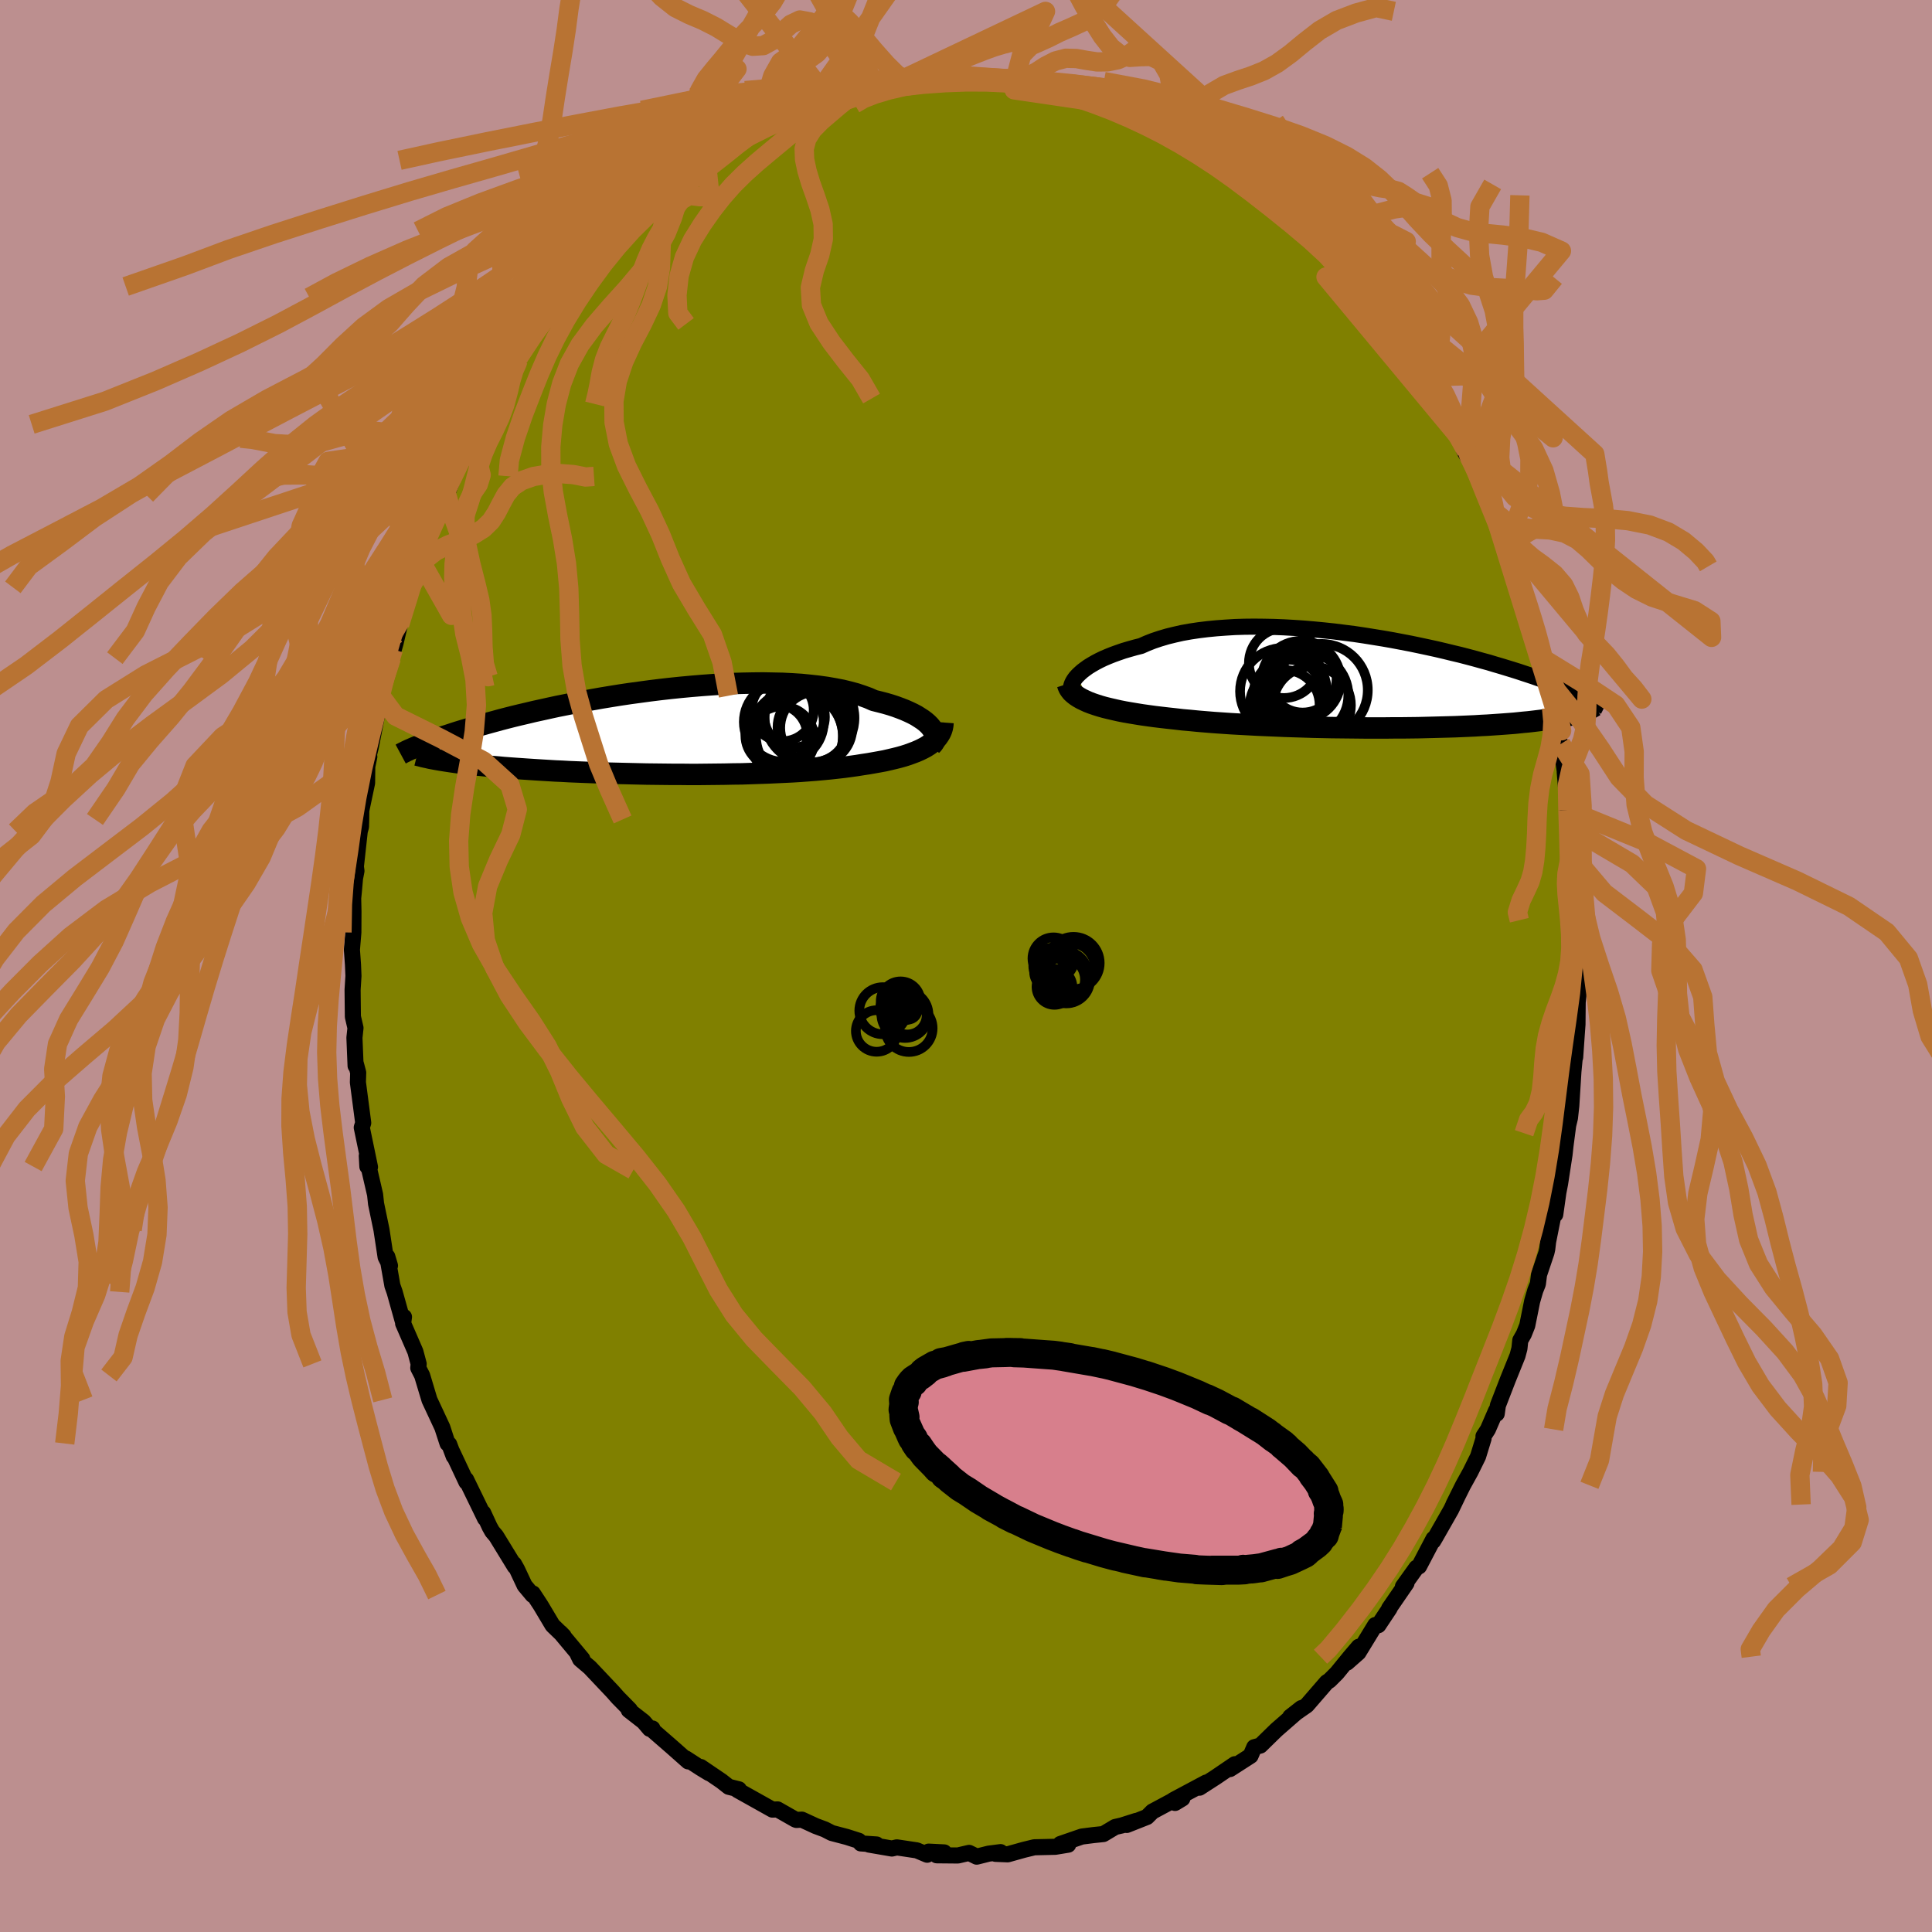 <svg xmlns="http://www.w3.org/2000/svg" width="500" height="500" viewBox="-100 -100 200 200"><defs><clipPath id="c"><path d="m28.41-.49-.18-.22-.21-.21-.24-.21-.28-.21-.31-.2-.33-.21-.38-.2-.4-.19-.43-.19-.46-.18-.49-.18-.52-.17-.55-.16-.58-.15-.6-.15-.56-.25-.61-.22-.66-.22-.7-.19-.74-.18-.78-.15-.81-.14-.86-.12-.89-.1-.91-.09-.95-.06-.97-.05-1-.02L11-5.13l-1.03.01-1.05.02-1.05.03-1.07.05-1.07.07-1.08.08-1.07.09-1.08.1-1.07.11-1.06.12-1.05.13-1.04.14-1.03.14-1.01.15-1 .16-.97.16-.96.17-.93.17-.91.17-.89.18-.86.17-.83.18-.81.18-.78.17-.75.18-.73.17-.7.17-.67.17-.65.17-.62.17-.59.16-.57.16-.54.15-.52.15-.5.15-.48.14-.46.14-.44.14-.42.14-.4.13-.38.12-.36.13-.35.12-.33.12-.31.11-.29.11-.28.11-.27.1-.25.1-.24.1 2.41 1.43.31.05.32.05.33.05.34.05.35.05.37.05.38.05.4.05.41.04.42.05.44.04.46.05.46.05.48.04.5.04.52.05.53.04.54.04.57.04.58.04.6.04.62.04.64.04.66.04.67.04.7.03.71.04.73.03.75.03.76.03.78.03.8.03.81.02.83.02.83.02.86.02.86.02.87.01.88.01.89.01h.89l.9.01h.91l.9-.01.91-.01.9-.01.91-.02.9-.01.89-.03.88-.03.88-.03.87-.04.85-.04.84-.04.82-.05.81-.06.79-.06.77-.07.74-.07.73-.08.7-.08.67-.09.65-.09.62-.1.6-.09.57-.1.56-.1.54-.1.52-.12.51-.12.48-.12.46-.13.44-.14.41-.15.4-.15.37-.16.35-.17.32-.17.3-.19"/></clipPath><clipPath id="b"><path d="m-30.71-.65.23-.22.26-.23.29-.22.32-.23.36-.22.38-.22.42-.22.44-.21.47-.2.5-.2.53-.19.55-.19.58-.17.6-.17.63-.16.61-.27.66-.26.69-.23.74-.22.77-.19.8-.18.84-.15.87-.13.9-.11.92-.09.95-.07.97-.06.98-.03 1-.01 1.02.01 1.03.02 1.03.04 1.04.06 1.04.07 1.05.09 1.04.1 1.04.11 1.03.13 1.03.13 1.01.15 1 .16.99.16.97.17.95.18.94.18.91.19.89.19.87.19.85.2.82.2.8.19.77.2.75.2.72.2.7.19.66.2.65.19.62.19.59.18.57.18.54.18.52.17.51.17.48.17.46.16.44.16.43.15.4.16.39.14.37.15.35.14.34.13.32.13.31.13.29.13.27.12.26.11.25.11.24.11-.82 1.52-.21.07-.22.06-.24.06-.24.06-.26.06-.27.06-.28.06-.3.06-.31.06-.33.05-.34.06-.36.05-.37.06-.39.05-.4.05-.42.05-.44.05-.45.04-.48.05-.49.05-.52.04-.53.04-.56.04-.58.04-.6.04-.62.03-.64.04-.67.03-.69.03-.71.03-.73.02-.75.02-.77.02-.79.02-.81.02-.83.01-.85.01h-.86l-.88.01h-1.8l-.91-.01-.93-.01-.93-.01-.95-.01-.95-.02-.95-.02-.95-.03-.96-.03-.95-.03-.95-.04-.95-.04-.93-.04-.93-.05-.92-.05-.91-.05-.89-.06-.88-.06-.86-.07-.84-.07-.81-.08-.8-.07-.77-.09-.74-.08-.69-.08-.67-.08-.66-.09-.64-.09-.62-.1-.6-.1-.58-.1-.56-.11-.53-.12-.52-.12-.49-.12-.46-.13-.44-.14-.41-.14-.39-.15"/></clipPath><filter id="a"><feTurbulence baseFrequency=".05" numOctaves="3" result="noise" type="noise"/><feDisplacementMap in="SourceGraphic" in2="noise" scale="2"/></filter></defs><rect width="100%" height="100%" x="-100" y="-100" fill="#BC8F8F"/><path fill="olive" stroke="#000" stroke-linejoin="round" stroke-width="1.667" d="M63.57 1.28 63.5.62l-.09 2.26-.09.88-.02 2.28-.07.96-.17 2.46.05-.93-.23 2.38-.22 3.56-.14 1.26-.17.71.05-.43-.34 2.59-.1.92-.46 3-.18.93-.32 2.27-.07-.54-.67 3.36-.09.76-.08.36-.77 2.29-.12.96-.27.68-.32 1.1-.51 2.53-.35.88-.37.65-.09.85-.2.75-.99 2.45-1.04 2.69-.12.86-.07-.32-.84 1.94-.46.71.01.23-.57 1.86-.79 1.6-.77 1.39-.99 1.99.4-.8-.64 1.33-1.64 2.88-.22.37.04-.24-1.5 2.86-.27.14-1.4 1.95.37-.35-1.8 2.62.05-.01-1.16 1.74-.32-.02-1.75 2.86-1.17 1.03 1.21-1.64-.88 1.03-1.38 1.69-.77.77-.29.19-2.06 2.38-.58.4-1.14.8 1.16-.91-2.58 2.25-.33.32-1.34 1.31-.63.17-.38.89-2.13 1.37.5-.5-2 1.36-1.66 1.07.69-.53-3.39 1.81.93-.16-.76.46.03-.38-2.37 1.27-.56.56-2.1.83.97-.42-1.48.47-.69.16-1.22.73-1.05.11-1.18.15-2.23.77.07.02.75.05-1.34.22-2.17.05-1.07.26-1.68.47-1.26-.05.52-.18-1.23.16-1.24.31-.79-.39-1.16.27-2.19-.02.77-.3-1.61-.08-.15.32-1.07-.45-2.07-.31-.51.12-2.38-.41.79-.01-1.63-.11-.2-.27-1.25-.4-1.56-.41-.72-.37-.94-.35-1.43-.66-.57.03-.14-.06-1.81-1.03-.53.02-2.09-1.17-1.52-.85.14-.08-1.05-.26-.75-.59-2.15-1.46.87.64-.84-.51-1.57-1.02.24.31-1.67-1.48-2.23-1.94.2.01-.28.04-.63-.74-1.54-1.2.11-.04-1.23-1.25-.53-.6-2.38-2.52-1-.85-.27-.55.49.51-2.27-2.72.34.35-1.15-1.11-1.24-2.08-.8-1.22-.02.17-.83-.99-.79-1.68-.31-.55.08.26-1.93-3.15-.4-.47-.27-.48-.67-1.45.19.58-1.96-4.03.03.26-1.47-3.13.16.47-.47-1.25-.17-.08-.54-1.66-.68-1.46-.65-1.39-.76-2.53-.4-.78.04-.42-.34-1.27-1.27-2.92.09-.67-.15.34-.82-2.93-.23-.65-.53-3.01.28.94-.45-.89-.43-2.83-.56-2.69-.1-.94-.59-2.55-.27-1.47.06 1.11.27.05-.85-4.09.15-.48-.55-4.2.03-1-.24-.91-.03.2-.12-2.93.01-.06.1-.93-.27-1.16-.03-2.78.09-1.44-.05-1.19-.11-1.52.15-1.8.01-2.14-.03-1.4.07-.69.12-1.36.15-.77-.06-.46.4-3.64.13-.48.02-.75.01-.93.6-2.85.02-1.7.21-1.01-.07-.09.22-.89.97-4.97-.14 1.36.66-4.07-.48 2.34 1.32-4.79-.2.9.44-1.57.56-2.38-.35 1.39.21-.9 1.12-3.87.94-1.97-.13-.47.48-1.11-.06.07 1.1-2.77 1.29-3.01-.4.62.53-.93.77-1.93.95-2.01-.43.91.8-1.98.42-.61.89-1.68 1.38-2.56.24-.11.84-1.56.41-.69.52-.83.72-1.02-.13.16.47-1.28 1.99-2.51.87-1.23-.44.77 1.53-2.29.48-.26.75-.86 1.34-1.81.98-1.05.42-.7.15-.03 1.89-2 .29-.15 1.73-1.49.02-.32 2.48-1.93-1.63 1.53.78-1.11 2.99-2.31-.19.17.64-.27 1.52-1.38.43-.21.58-.26.3-.4 1.67-.8.81-.69 1.52-.65.68-.45v-.09l1.32-.64.86-.55 1.48-.62 1.24-.23-.19.2 1.92-.66.37-.66.71.02 2.62-.75-1.49.36 1.58-.35 1.52-.22 2.67-.53-1.22.23 1.81-.42 1.01.02 1.09-.29.85-.03.2-.15 2.79-.04-.59-.17 2.19.26 1.22.06 1.7.07-.08.01.79.24-.11.05 2.55.31-.42-.36.57.02 1.73.65 1.4.25 1.17.26.41.3 1.16.14 1.69.72 1.19.25-.59-.12 1.37.43 2.09.97.91.26.57.67.34-.16 1.49 1.06-.24-.12 1.77.9.46.14 2.62 1.84-.36-.53.59.65 2.08 1.64.83.32-1.44-1.08 1.98 1.83 1.61 1.4.7.56 1.37 1.27.37.3 1.1 1.23.29-.02 2.13 2.42-.05-.3 1.72 1.92-.09.11-.49-.87 1.6 2.07.85 1.13.84 1.45-.18-.47 1.67 2.36-.45-1.13 1.72 2.89.28.18 1.39 2.02.47 1.29 1.22 1.73.52 1.19.03.05-.18-.14 1.6 2.71.9 1.62-.21.01.67 1.12 1.24 2.32.49 1.31.75 1.84-.39-.57 1.03 2.21.56 1.48.65 1.73-.29-.84.09.34 1.07 3.49.18 1.12.94 2.21-.15-.15.83 2.19.29 1.57-.19-.02.73 2.72.24 1.36.3 1.16.48 1.34-.03 1.26.74 2.73-.23-1.6.51 3.55-.11-.63.33 3.91.13.06.29 4.19.02-.81.34 2.44.23 1.9-.28-1.22.26 1.09.05 3.09-.14.19.25 3.24.11.88v2.39L63.5.62" filter="url(#a)"/><path fill="#fff" d="m-30.71-.65.23-.22.26-.23.29-.22.32-.23.36-.22.38-.22.42-.22.44-.21.47-.2.5-.2.53-.19.55-.19.58-.17.6-.17.63-.16.61-.27.66-.26.69-.23.74-.22.77-.19.8-.18.84-.15.87-.13.9-.11.92-.09.95-.07.97-.06.98-.03 1-.01 1.02.01 1.03.02 1.03.04 1.04.06 1.04.07 1.05.09 1.04.1 1.04.11 1.03.13 1.03.13 1.01.15 1 .16.99.16.97.17.95.18.94.18.91.19.89.19.87.19.85.2.82.2.8.19.77.2.75.2.72.2.7.19.66.2.65.19.62.19.59.18.57.18.54.18.52.17.51.17.48.17.46.16.44.16.43.15.4.16.39.14.37.15.35.14.34.13.32.13.31.13.29.13.27.12.26.11.25.11.24.11-.82 1.52-.21.07-.22.06-.24.06-.24.06-.26.06-.27.06-.28.06-.3.06-.31.06-.33.05-.34.06-.36.05-.37.06-.39.05-.4.05-.42.05-.44.05-.45.04-.48.05-.49.05-.52.04-.53.04-.56.04-.58.04-.6.04-.62.03-.64.04-.67.03-.69.03-.71.03-.73.02-.75.02-.77.02-.79.02-.81.02-.83.01-.85.01h-.86l-.88.01h-1.8l-.91-.01-.93-.01-.93-.01-.95-.01-.95-.02-.95-.02-.95-.03-.96-.03-.95-.03-.95-.04-.95-.04-.93-.04-.93-.05-.92-.05-.91-.05-.89-.06-.88-.06-.86-.07-.84-.07-.81-.08-.8-.07-.77-.09-.74-.08-.69-.08-.67-.08-.66-.09-.64-.09-.62-.1-.6-.1-.58-.1-.56-.11-.53-.12-.52-.12-.49-.12-.46-.13-.44-.14-.41-.14-.39-.15" filter="url(#a)" transform="translate(42.27 -29.43)"/><path fill="#fff" d="m28.41-.49-.18-.22-.21-.21-.24-.21-.28-.21-.31-.2-.33-.21-.38-.2-.4-.19-.43-.19-.46-.18-.49-.18-.52-.17-.55-.16-.58-.15-.6-.15-.56-.25-.61-.22-.66-.22-.7-.19-.74-.18-.78-.15-.81-.14-.86-.12-.89-.1-.91-.09-.95-.06-.97-.05-1-.02L11-5.13l-1.03.01-1.05.02-1.05.03-1.07.05-1.07.07-1.08.08-1.07.09-1.08.1-1.07.11-1.06.12-1.05.13-1.04.14-1.03.14-1.01.15-1 .16-.97.16-.96.17-.93.17-.91.17-.89.18-.86.17-.83.18-.81.18-.78.17-.75.18-.73.17-.7.17-.67.17-.65.17-.62.17-.59.16-.57.16-.54.15-.52.15-.5.15-.48.14-.46.14-.44.14-.42.14-.4.13-.38.12-.36.13-.35.12-.33.12-.31.11-.29.11-.28.11-.27.1-.25.1-.24.1 2.41 1.43.31.05.32.05.33.05.34.05.35.05.37.05.38.05.4.05.41.04.42.05.44.04.46.05.46.05.48.04.5.04.52.05.53.04.54.04.57.04.58.04.6.04.62.04.64.04.66.04.67.04.7.03.71.04.73.03.75.03.76.03.78.03.8.03.81.02.83.02.83.02.86.02.86.02.87.01.88.01.89.01h.89l.9.01h.91l.9-.01.91-.01.9-.01.91-.02.9-.01.89-.03.88-.03.88-.03.87-.04.85-.04.84-.04.82-.05.81-.06.79-.06.77-.07.74-.07.73-.08.7-.08.67-.09.65-.09.62-.1.6-.09.57-.1.56-.1.54-.1.52-.12.51-.12.48-.12.46-.13.44-.14.41-.15.4-.15.37-.16.35-.17.32-.17.3-.19" filter="url(#a)" transform="translate(-32 -24.17)"/><g fill="none" stroke="#000" transform="translate(42.27 -29.43)"><path stroke-linejoin="round" stroke-width="1.667" d="m-31.2 1.21-.1-.13-.06-.15-.04-.16V.59l.03-.18.07-.2.1-.21.13-.21.16-.22.2-.22.23-.22.26-.23.29-.22.32-.23.36-.22.38-.22.42-.22.44-.21.47-.2.5-.2.53-.19.55-.19.58-.17.6-.17.63-.16.61-.27.66-.26.69-.23.74-.22.77-.19.8-.18.84-.15.87-.13.9-.11.92-.09.95-.07.97-.06.98-.03 1-.01 1.02.01 1.03.02 1.03.04 1.04.06 1.04.07 1.05.09 1.04.1 1.04.11 1.03.13 1.03.13 1.01.15 1 .16.99.16.97.17.95.18.94.18.91.19.89.19.87.19.85.2.82.2.8.19.77.2.75.2.72.2.7.19.66.2.65.19.62.19.59.18.57.18.54.18.52.17.51.17.48.17.46.16.44.16.43.15.4.16.39.14.37.15.35.14.34.13.32.13.31.13.29.13.27.12.26.11.25.11.24.11.22.11.21.1.2.1.19.1.17.09.17.09.16.08.15.09.13.08.14.07" filter="url(#a)"/><path stroke-linejoin="round" stroke-width="2.222" d="m-31.77.23.07.22.09.21.14.21.16.2.21.19.23.18.26.17.3.17.33.16.35.16.39.15.41.14.44.14.46.13.49.12.52.12.53.12.56.11.58.1.6.1.62.1.64.09.66.09.67.08.69.08.74.08.77.09.8.07.81.08.84.07.86.07.88.06.89.06.91.05.92.05.93.05.93.04.95.04.95.04.95.03.96.03.95.03.95.02.95.02.95.01.93.01.93.01.91.01h1.8l.88-.01h.86l.85-.01.83-.01.81-.02.79-.02.77-.02.75-.02.73-.02.71-.03.69-.03.67-.03.64-.04.62-.03.6-.04.58-.04.56-.04.53-.04.52-.04.49-.05.48-.05.45-.04.44-.05.42-.05.4-.05.39-.05.37-.06.36-.05.34-.06.33-.05.31-.06.3-.06.28-.06.27-.06.26-.06.24-.06.24-.06.22-.06.21-.07.2-.06.18-.07.18-.07.17-.06.15-.07.15-.07.14-.07.13-.07.12-.07.11-.07" filter="url(#a)"/><circle cx="-9.27" cy="2.396" r="3.604" clip-path="url(#b)" filter="url(#a)"/><circle cx="-9.365" cy="-1.929" r="3.618" clip-path="url(#b)" filter="url(#a)"/><circle cx="-7.04" cy="1.401" r="4.35" clip-path="url(#b)" filter="url(#a)"/><circle cx="-5.46" cy=".871" r="4.782" clip-path="url(#b)" filter="url(#a)"/><circle cx="-7.575" cy="-.144" r="4.082" clip-path="url(#b)" filter="url(#a)"/><circle cx="-8.93" cy="1.281" r="3.568" clip-path="url(#b)" filter="url(#a)"/><circle cx="-9.41" cy=".996" r="4.49" clip-path="url(#b)" filter="url(#a)"/><circle cx="-6.455" cy="2.441" r="4.03" clip-path="url(#b)" filter="url(#a)"/><circle cx="-8.525" cy="1.141" r="3.596" clip-path="url(#b)" filter="url(#a)"/><circle cx="-7.42" cy="-.319" r="3.512" clip-path="url(#b)" filter="url(#a)"/></g><g fill="none" stroke="#000" transform="translate(-32 -24.17)"><path stroke-linejoin="round" stroke-width="2.222" d="m28.42 1.33.14-.14.11-.15.08-.16.04-.18.02-.18-.02-.2-.04-.19-.08-.21-.11-.2-.15-.21-.18-.22-.21-.21-.24-.21-.28-.21-.31-.2-.33-.21-.38-.2-.4-.19-.43-.19-.46-.18-.49-.18-.52-.17-.55-.16-.58-.15-.6-.15-.56-.25-.61-.22-.66-.22-.7-.19-.74-.18-.78-.15-.81-.14-.86-.12-.89-.1-.91-.09-.95-.06-.97-.05-1-.02L11-5.13l-1.03.01-1.05.02-1.05.03-1.07.05-1.07.07-1.08.08-1.07.09-1.08.1-1.07.11-1.06.12-1.05.13-1.04.14-1.03.14-1.01.15-1 .16-.97.16-.96.17-.93.17-.91.17-.89.18-.86.17-.83.18-.81.18-.78.17-.75.18-.73.17-.7.17-.67.17-.65.17-.62.17-.59.16-.57.16-.54.15-.52.15-.5.15-.48.14-.46.14-.44.14-.42.14-.4.13-.38.12-.36.13-.35.12-.33.12-.31.11-.29.11-.28.11-.27.1-.25.1-.24.1-.22.09-.21.09-.2.09-.19.08-.17.08-.17.08-.15.08-.15.07-.13.07-.13.07" filter="url(#a)"/><path stroke-linejoin="round" stroke-width="2.222" d="m29.62-1.04-.02.28-.05.27-.08.26-.11.25-.14.24-.16.23-.19.22-.22.21-.25.2-.27.19-.3.19-.32.17-.35.17-.37.16-.4.15-.41.15-.44.14-.46.13-.48.12-.51.12-.52.12-.54.1-.56.1-.57.1-.6.09-.62.1-.65.09-.67.09-.7.08-.73.08-.74.07-.77.07-.79.06-.81.06-.82.05-.84.04-.85.04-.87.04-.88.03-.88.03-.89.03-.9.01-.91.02-.9.01-.91.01-.9.01h-.91l-.9-.01h-.89l-.89-.01-.88-.01-.87-.01-.86-.02-.86-.02-.83-.02-.83-.02-.81-.02-.8-.03-.78-.03-.76-.03-.75-.03-.73-.03-.71-.04-.7-.03-.67-.04-.66-.04-.64-.04-.62-.04-.6-.04-.58-.04-.57-.04-.54-.04-.53-.04-.52-.05-.5-.04-.48-.04-.46-.05-.46-.05-.44-.04-.42-.05-.41-.04-.4-.05-.38-.05-.37-.05-.35-.05-.34-.05-.33-.05-.32-.05-.31-.05-.29-.05-.28-.05-.27-.05-.26-.05-.25-.06-.24-.05-.22-.05-.22-.06-.21-.05-.2-.05" filter="url(#a)"/><circle cx="15.801" cy="-1.51" r="4.654" clip-path="url(#c)" filter="url(#a)"/><circle cx="13.136" cy="-1.095" r="4.136" clip-path="url(#c)" filter="url(#a)"/><circle cx="13.016" cy="-2.32" r="3.22" clip-path="url(#c)" filter="url(#a)"/><circle cx="16.501" cy="-.485" r="3.732" clip-path="url(#c)" filter="url(#a)"/><circle cx="14.761" cy=".37" r="4.508" clip-path="url(#c)" filter="url(#a)"/><circle cx="12.926" cy=".685" r="3.394" clip-path="url(#c)" filter="url(#a)"/><circle cx="14.446" cy=".385" r="4.808" clip-path="url(#c)" filter="url(#a)"/><circle cx="12.366" cy=".305" r="3.204" clip-path="url(#c)" filter="url(#a)"/><circle cx="14.261" cy="-1.61" r="3.136" clip-path="url(#c)" filter="url(#a)"/><circle cx="16.121" cy="-.545" r="3.63" clip-path="url(#c)" filter="url(#a)"/></g><g fill="none" stroke="#B87333" stroke-linejoin="round" stroke-width="2"><path d="m62.73-11.91-.07.25-.25 1.05-.2 1.05-.05 1.01.06 1.12.13 1.29.14 1.4.1 1.46.02 1.43-.1 1.38-.24 1.3-.35 1.27-.44 1.26L61 4.62l-.44 1.29-.36 1.3-.24 1.35-.14 1.41-.1 1.48-.16 1.47-.3 1.28-.46.95-.56.76-.47 1.4M-5.12-91.54l-1.05-.14-.99-.6-1.08-1.07-1.26-1.42-1.3-1.55-1.24-1.39-1.18-1.11-1.15-.99-1.2-1.1-1.29-1.37-1.36-1.59-1.39-1.54-1.36-1.17-1.29-.57-1.23-.06-1.22-.01-1.33-.52-1.51-1.35-1.69-1.83-1.74-1.33-1.74-.19-2.38-.98" filter="url(#a)"/><path d="m-7.94-91.14 1.44-.34 1.14-.29.97-.39.94-.45.96-.43 1.03-.4 1.09-.42 1.12-.46 1.12-.44 1.05-.38.94-.28.82-.21.76-.2.78-.32.8-.58.68-.94.53-1.15-16.17 7.68-.07-.57-1.09.23-1.22-.01-1.17-.67-1.17-1.38-1.2-1.72-1.19-1.54-1.13-.94-1.02-.19-.94.45-.91.82-.93.83-1 .55-1.09.07-1.19-.42-1.27-.74-1.34-.82-1.38-.7-1.42-.6-1.43-.72-1.4-1.11-1.25-1.34-.97-1.03" filter="url(#a)"/><path d="m-9.39-90.84-1.84-4.54-.92-.2-.98-1.06-1.26-2.35-1.36-2.41-1.24-1.42-1.08-.3-1.01.32-1.05.38-1.13.15-1.23-.15-1.31-.62-1.42-1.42-1.59-2.46-1.81-2.92-1.75-.61 16.04 20.55.86-1.21.82-1.22.75-1.13.82-1.65.89-2.23.93-2.32.93-1.89.94-1.33.98-.99 1-.92 1.01-1 1.06-1.12 1.11-1.25 1.19-1.54 1.29-2.02 1.46-2.54 1.64-2.62-19.97 28.3-.52-1.21-.8.45-.93.68-.96.48-.94.24-.92.11-.96.06-1 .06-1.04.08-1.04.09-.99.11-.92.17-.86.26-.85.33-.91.31-1.05.23-1.29.24-1.65.38-1.74.28" filter="url(#a)"/><path d="m62.31-16.16-.05-2.57.38-1.7.62-1.53.57-1.47.33-1.45.09-1.46.04-1.54.11-1.63.22-1.72.29-1.77.28-1.77.25-1.76.23-1.79.22-1.86.2-1.93.11-1.97-.03-1.89-.18-1.65-.24-1.31-.2-1.07-.17-1.24-.29-1.76-68.84-62.66-.43 2.56-.84 1.68-1.03 1-1.07.78-1.05.99-1.03 1.43-.99 1.91-.95 2.22-.89 2.26-.83 2.05-.82 1.68-.84 1.23-.88.78-.94.42-.97.2-.97.23-.92.67-.81 1.44-.64 2.15-.48 2.16-.2 1.17-.68.45.41-.81.55-.65.67-1.07.74-1.42.78-1.39.81-1.08.86-.71.89-.53.88-.63.84-.98.77-1.44.73-1.8.78-1.91.94-1.76 1.09-1.53 1.07-1.47.85-1.38 1.13-.97-18.79 23.67-.45.13-.68.01-.84.06-.92.2-.97.29-1.02.3-1.03.29-.98.29-.93.33-.91.4-.95.44-1.02.48-1.1.42-1.18.32-1.21.22-1.2.21-1.16.35-1.13.59-1.1.79-.99.77-.88.19 19.77-6.42.39 3.77-1.06-.01-1.09-.14-.88.52-.71.96-.62 1.03-.6.97-.58.99-.57 1.11-.54 1.26-.52 1.37-.51 1.4-.5 1.34-.52 1.27-.56 1.19-.58 1.15-.58 1.17-.49 1.26-.35 1.34-.23 1.28-.2.98-.25 1.01" filter="url(#a)"/><path d="m-29.29-81.71-2.53.25-.99.57-.76.15-.87.1-.92.4-.9.74-.87.93-.84.93-.87.8-.95.6-1.08.42-1.23.31-1.31.29-1.24.43-1.11.82-1.43 1.33 14.13-5.65 1.21-1.27 1.25-1.14.92-1.06.62-1.35.38-1.83.26-2.09.32-1.97.51-1.59.69-1.22.83-1.03.85-1.01.83-1.02.81-.96.83-.9.88-.91.93-.99.92-1.16.83-1.42.7-1.89 1.07-2.63-15.64 27.44.38-.5-.62.5-.87.76-.93.81-.92.81-.88.78-.83.75-.8.77-.8.82-.82.91-.84.96-.83.94-.79.88-.67.72-.16.07 7.49-7.62-1.27 1.3-.81.75-.79.7-.89.75-.94.78-.95.76-.91.76-.88.78-.84.83-.81.9-.77.95-.72.98-.65.95-.6.9-.59.85-.63.81-.71.82-.83.87-.94.96-1.01 1.08-1.03 1.17-.99 1.15-1 1.32 17.52-19.09-.63.8-.92.94-1 .89-1.02.73-1.08.52-1.19.3-1.31.16-1.36.14-1.28.27-1.08.49-.83.73-.63.93-.54 1.01-.61.99-.78.91-1 .8-1.18.75-1.25.77-1.21.8-1.11.78-1.02.66-1.02.58-1.15.8-1.21 1.54 23.99-16.59.39-.66.58-.91.73-1.11.76-1.19.73-1.18.72-1.03.72-.84.73-.72.76-.73.76-.86.74-1.02.69-1.16.63-1.23.57-1.24.56-1.18.6-1.05.72-.94.91-.86 1.1-.85 1.3-.9-19.78 25.93-.42-.52-1.14.28-1.47.28-1.68-.2-1.59-.37-1.26-.09-.95.35-.87.6-1.02.63-1.28.55-1.51.49-1.66.44-1.73.35-1.67.24-1.43.27-1.12.54-1.11.97-1.85 1.12 13.99 24.7.24-1.55.04-1.14-.05-1.24.04-1.4.18-1.48.3-1.42.38-1.31.4-1.21.38-1.17.34-1.17.3-1.2.32-1.23.41-1.22.53-1.22.62-1.23.59-1.27.49-1.32.36-1.33.29-1.23.31-1.03.32-.72.09-.29" filter="url(#a)"/><path d="m-46.97-61.82-3.01-2.45-.24 1.29-.13 1.69-.58 1.37-.88 1.14-.92 1.07-.85 1.01-.84.89-.99.66-1.22.43-1.4.3-1.44.34-1.32.57-1.16.91-1.12 1.18-1.27 1.13-1.55.56-1.72.08" filter="url(#a)"/><path d="m-47.49-60.99.23-1.15-.3-1.81-.34-2.16-.18-2.32-.02-2.33.09-2.22.2-2.03.35-1.79.55-1.5.75-1.27.85-1.16.83-1.25.7-1.52.52-1.88.4-2.17.35-2.35.38-2.37.39-2.33.35-2.27.29-2.21.34-2.1.58-2.13.87-2.42.34-2.04m-10.01 49.14-1.33 1.79-1.02 1.3-.91.87-1.12.41-1.56-.04-2-.37-2.22-.46-2.11-.24-1.87.15-1.77.48-1.96.54-2.3.27-2.45-.15-2.24-.43-1.24-.13" filter="url(#a)"/><path d="m-48.98-58.63-2 1.13-1.78.52-1.2.61-.81.76-.61.9-.57 1-.69 1-.92.9-1.29.7-1.76.43-2.22.13-2.57-.11-2.7-.18-2.58.02-2.21.51-1.61 1.16-.97 1.59-.71 1.37-1.29.44-2.03.73 28.25-9.37.64 1.89.42 1.67-.3.97-.57.84-.49 1-.3 1.23-.04 1.49.22 1.77.42 1.94.5 1.94.42 1.76.22 1.59.07 1.56.04 1.7.14 1.77.39 1.32.43-.09" filter="url(#a)"/><path d="m-36.65-83.8-1.39 1.18-.87 1.38-.7 1.39-.71 1.17-.81.98-.86.94-.83 1.04-.7 1.23-.54 1.44-.41 1.6-.36 1.66-.36 1.63-.42 1.53-.47 1.36-.49 1.19-.48 1.05-.46.97-.44.96-.47 1.02-.52 1.11-.64 1.26-.81 1.53-.86 1.79m-6.26 15.19-1.5 2.13-1.01.81-.33.81-.08 1.02-.23 1.1-.54 1.07-.85 1-1.03.99-1.03 1.06-.87 1.2-.66 1.33-.5 1.41-.44 1.43-.46 1.4-.55 1.38-.66 1.37-.76 1.36-.79 1.33-.78 1.35-.85 1.39-1.09 1.43-1.2 1.26-.25.96 16.46-28.59.76-1.29.4-.94.55-.81.93-.72 1.26-.62 1.38-.53 1.26-.55 1.02-.64.78-.76.57-.88.48-.93.5-.92.67-.82.95-.63 1.22-.43 1.39-.24 1.41-.06 1.34.1 1.26.25.87-.06" filter="url(#a)"/><path d="m-47.25-63.86-.06.35-.36.71-.46.85-.55.97-.6 1.07-.64 1.19-.65 1.27-.61 1.29-.57 1.25-.53 1.18-.51 1.11-.5 1.08-.51 1.09-.5 1.13-.5 1.21-.49 1.29-.45 1.37-.41 1.37-.35 1.3-.29 1.25-.35 1.36-.57 1.88-.92 2.96" filter="url(#a)"/><path d="m-75.17-16.7 1.32-.39 1.64-.67 1.55-1.05 1.36-1.25 1.14-1.26 1-1.18.98-1.13.99-1.15 1-1.22.92-1.27.77-1.26.66-1.21.6-1.13.62-1.08.6-1.08.6-1.2.93-1.59m119.11 9.1.13 1.38-.07 1.44-.23 1.36-.36 1.32-.39 1.38-.3 1.47-.19 1.54-.09 1.57-.05 1.55-.08 1.46-.12 1.33-.19 1.16-.29 1-.43.94-.5 1.04-.38 1.22.2.82m-.7-37.13-.24-1.9.68-2.51.87-2.45.48-2.04.01-1.73-.32-1.59-.44-1.57-.41-1.62-.28-1.72-.13-1.85-.03-1.87-.02-1.75-.05-1.62v-1.68l.09-2.08.2-2.67.24-3.32.11-3.94" filter="url(#a)"/><path d="m55.37-45.08 1.03.89.81.55.58.61.81.71 1.13.82 1.19.95.96 1.12.63 1.28.45 1.34.54 1.27.76 1.16.99 1.08 1.06 1.11.96 1.19.88 1.2.99 1.09.82 1.08-14.59-17.45-.54-1.45-.2-1.17-.3-1.31-.48-1.38-.56-1.36-.52-1.39-.37-1.49-.16-1.65.04-1.8.15-1.9.14-1.87-.04-1.74-.32-1.56-.62-1.39-.79-1.33-.78-1.43-.57-1.67-.27-1.97v-2.17l.12-2.19-.02-1.94-.39-1.53-.84-1.3" filter="url(#a)"/><path d="m54.73-46.72-.43-1.85-.14-2.1.14-2.25.23-2.18.15-2.01.05-1.9.06-1.87.12-1.86.12-1.8-.05-1.7-.3-1.61-.53-1.63-.58-1.85-.4-2.21-.12-2.54.15-2.52 1.32-2.31" filter="url(#a)"/><path d="m54.73-46.72.09.27.45 1.08.48 1.15.42 1.01.38.97.39 1.06.41 1.21.43 1.33.44 1.36.42 1.35.39 1.3.35 1.28.33 1.29.32 1.32.33 1.35.36 1.34.36 1.3.35 1.22.23 1.18-6.93-22.37.37.03.89.74 1.32.53 1.56.19 1.6.09 1.5.32 1.32.69 1.17 1 1.14 1.12 1.18 1.09 1.24 1 1.37.92 1.63.81 2.08.69 2.32.71 1.69 1.09.07 1.68-26.29-20.92-.99-1.64-.48-.76-.44-.68-.56-.84-.72-1.01-.82-1.1-.85-1.12-.83-1.1-.76-1.06-.7-.98-.68-.88-.69-.79-.73-.72-.78-.67-.77-.63-.68-.54-.53-.42-.53-.4-1.08-1.05 13.62 16.39 4.74-3.16.1 1.33-.38 2.13-.1 2.04.23 1.71.53 1.34.81.99 1.03.74 1.18.57 1.35.42 1.59.27 1.92.14 2.24.1 2.39.22 2.26.45 1.94.73 1.57.94 1.28 1.07.97 1.03.3.51M42.8-67.62l.61-.23.86.35.76.79.87.91 1.07.83 1.21.73 1.19.73 1.05.77.92.76.91.63.99.51 1.09.47 1.07.62.98.82.91.95 1.04 1 1.28 1.1 1.17 1.2-20.69-16.83.09-.26.65-.26 1.05-.01 1.27-.01 1.38-.15 1.37-.18 1.26.02 1.16.32 1.15.54 1.31.57 1.55.45 1.81.24 1.91.1 1.74.09 1.29.15.78-.06 1.05-1.29" filter="url(#a)"/><path d="m38.42-73.13.39.25.56.56.48.5.51.53.58.68.65.81.67.85.66.83.66.79.68.78.73.86.78.98.82 1.14.83 1.27.67 1.31 4.17-.13-.14.2-.55-.15-.78-.64-.84-1.03-.86-1.23-.88-1.22-.91-1.07-.92-.91-.88-.8-.82-.75-.78-.74-.78-.72-.79-.67-.79-.58-.76-.46-.69-.39-.67-.39-.75-.52-.94-.83-1.44-1.53" filter="url(#a)"/><path d="m36-75.53.7.61.93.94.82.86.66.73.55.68.51.71.54.8.59.86.61.89.63.88.62.88.62.91.66.99.7 1.1.75 1.22.78 1.34.83 1.42.97 1.51" filter="url(#a)"/><path d="m33.16-78.33 1.11.74.88.57.84.68.87.77.86.82.82.78.74.68.67.57.63.53.67.57.72.66.77.71.78.69.73.6.65.45.2-.27-14.25-11.51 3.31-3.82.83 1.41.46 1.98.65 1.41.88.87 1.05.55 1.16.31 1.23.06 1.29-.18 1.3-.32 1.29-.34 1.24-.18 1.15.08 1.06.35 1 .55.99.6 1.11.52 1.33.37 1.59.23 1.83.18 1.98.26 2.02.48 2.04.9-10.49 12.6-1.14-1.48-.99-1.37-.93-1.27-.9-1.13-.89-.93-.86-.77-.84-.69-.81-.68-.77-.72-.72-.75-.69-.73-.67-.69-.69-.64-.71-.64-.77-.69-.83-.74-.86-.78-.89-.77-.91-.72-.97-.65-1.07-.64-1.21-.73-1.43-1.01-1.73-1.48L27.4-83l1.52.81.87.09h.81l1 .16 1.19.21 1.35.09 1.39-.06 1.37-.09 1.29.05 1.22.23 1.18.36 1.16.35 1.14.24 1.02.14.86.23.76.48.94.65 1.42.45 1.7.26" filter="url(#a)"/><path d="m24.09-85.1.95.44 1.12.39 1.01.3.91.34.88.33.9.24.95.18 1.03.22 1.06.37 1.06.55 1.02.7.98.78.96.79.98.74.99.69 1 .6.96.51.86.37.76.25.77.24 1.02.39 1.31.67-24.5-11.93.31-3.29-.37-2.03-.8-1.39-1.06-.51-1.13.03-1.07.07-.99-.28-.94-.75-.92-1.18-.92-1.46-.95-1.64-.99-1.84-.98-2.11-.89-2.39-.76-2.39-.83-1.77-1.87.1" filter="url(#a)"/><path d="m44.29-98.83-1.83-.39-2.08.57-2 .76-1.78 1.04-1.57 1.22-1.44 1.19-1.39 1.01-1.36.76-1.35.54-1.36.45-1.42.52-1.48.87-1.51 1.46-1.4 1.62-1.25.27-.91-.51-1.15-.4-1.24-.42-1.02-.29-.89-.24-.88-.25-.93-.28-.97-.28-1-.27-1.02-.24-1.04-.23L9-90.56l-.95-.15-.86-.07h-.82l-.85.02-.53.06 10.8 1.59-.04-.03-.76-.24-1-.31-1.03-.31-1.01-.29-1.01-.28-1.03-.27-1-.23-.94-.18-.85-.13-.79-.08-.74-.08-.64-.11-.46-.11-.16-.07" filter="url(#a)"/><path d="m5.04-91.58.71-2.7.95-.97.89-.39.97-.44 1.09-.55 1.17-.51 1.22-.56 1.29-.88 1.39-1.48 1.47-2.05 1.47-2.2 1.33-1.68 1.19-.66 1.26.21 1.58.11 1.79-1.29" filter="url(#a)"/><path d="m4.25-91.82.63.01.73-.06.81-.23.87-.45.94-.61 1.03-.53 1.08-.28 1.09.03 1.06.19 1.07.16 1.09-.01 1.08-.22.94-.41.77-.56 1.01-.59m44.28 83.47.41 1.54.4 2.1.46 2.61.68 2.81.91 2.8.94 2.75.79 2.69.6 2.67.51 2.65.5 2.65.54 2.67.53 2.69.46 2.72.35 2.73.22 2.73.05 2.67-.14 2.6-.37 2.52-.62 2.45-.85 2.41-1 2.4-.98 2.37-.74 2.3-.4 2.25-.4 2.29-1.04 2.6M-6.13-91.56l-1.78.32-2.46.42-2.4.51-2.36.6-2.32.68-2.26.75-2.24.81-2.38.89-2.67.96-3.05 1.03-3.41 1.11-3.69 1.18-3.77 1.26-3.69 1.35-3.48 1.42-3.3 1.5-3.19 1.56-3.2 1.61-3.25 1.68-3.27 1.74-3.35 1.82-3.56 1.9-3.91 1.95-4.24 1.97-4.54 1.98-5.25 2.1-7.57 2.39" filter="url(#a)"/><path d="m-7.94-91.14-1.88.37-1.88.46-1.79.51-1.84.59-1.96.67-2 .76-1.98.85-1.91.91-1.85.98-1.83 1.05-1.86 1.11-1.9 1.18-1.93 1.26-1.96 1.35-1.96 1.46-1.97 1.57-1.98 1.69-2 1.79-2.03 1.86-2.02 1.91-1.97 1.94-1.84 1.95-1.68 1.98-1.52 2.01-1.4 2.08-1.32 2.16-1.3 2.25-1.29 2.29-1.32 2.32-1.39 2.34-1.5 2.38-1.59 2.53-1.63 2.95-2.08 4.3" filter="url(#a)"/><path d="m-7.94-91.14-1.74.36-1.73.45-1.42.5-1.17.56-1.02.65-.96.74-.99.81-1.06.89-1.15.95-1.22 1.01-1.26 1.06-1.26 1.13-1.19 1.18-1.1 1.25-1.05 1.34-1.04 1.48-1.01 1.62-.84 1.79-.55 1.93-.22 2 .09 1.84.85 1.13" filter="url(#a)"/><path d="m-6.72-91.37-2.83.53-1.66.5-1.09.61-.86.69-.88.75-.96.82-.87.88-.61.96-.27 1.03.04 1.1.25 1.18.38 1.26.48 1.34.48 1.43.33 1.49.02 1.55-.36 1.61-.57 1.66-.41 1.74.11 1.81.78 1.9 1.29 1.96 1.48 1.94 1.52 1.89 1.15 2M62.44-16.1l7.99 3.26 5.19 2.77-.32 2.54-1.97 2.58-1.32 2.67-.08 2.76.97 2.82 1.5 2.89 1.49 2.93 1.04 2.96.37 2.95-.26 2.92-.63 2.84-.65 2.75-.32 2.66.19 2.57.69 2.5 1.01 2.46 1.15 2.44 1.15 2.43 1.2 2.44 1.42 2.41 1.79 2.37 2.13 2.34 2.25 2.3 2.01 2.29 1.46 2.29.57 2.3-.72 2.32-2.36 2.36-3.92 2.22" filter="url(#a)"/><path d="m62.44-16.1.64 3.25.86 2.76 2.13 2.52 3.36 2.56 3.45 2.66L75.26.39l1.01 2.81.21 2.87.27 2.92.82 2.95 1.38 2.95 1.57 2.91 1.37 2.85 1.02 2.76.72 2.65.63 2.55.65 2.48.68 2.43.63 2.41.56 2.44.49 2.45.38 2.44.09 2.37-.32 2.27-.58 2.25-.52 2.52.13 3.08M-12.49-90.27l-1.22.46-1.48.56-1.73.68-1.88.77-1.99.86-2.08.94-2.18.99-2.23 1.05-2.18 1.12-2.08 1.19-1.97 1.26-1.9 1.36-1.93 1.47-2.01 1.59-2.12 1.7-2.24 1.79-2.32 1.87-2.38 1.92-2.41 1.94-2.45 1.96-2.51 1.99-2.59 2.02-2.68 2.09-2.77 2.17-2.86 2.24-2.99 2.29-3.1 2.34-3.16 2.37-3.01 2.42-2.59 2.51-1.97 2.6-1.37 2.61-1.12 2.46-2.12 2.81" filter="url(#a)"/><path d="m-12.49-90.27-1.71.45-1.99.55-2.14.66-2.28.75-2.25.85-2.05.9-1.82.97-1.68 1.03-1.71 1.08-1.86 1.14-2.03 1.21-2.21 1.28-2.3 1.39-2.39 1.52-2.45 1.65-2.57 1.79-2.71 1.89-2.9 1.96-3.04 1.97-3.1 1.94-3.05 1.87-3.08 1.69-3.59 1.43" filter="url(#a)"/><path d="m-16.62-88.58-1.41.39-1.79.76-1.91.93-1.94 1.01-1.92 1.08-1.89 1.15-1.87 1.22-1.86 1.32-1.86 1.4-1.86 1.48-1.86 1.55-1.86 1.61-1.85 1.67-1.85 1.74-1.84 1.8-1.82 1.86-1.82 1.93-1.81 1.98-1.8 2.02-1.79 2.07-1.78 2.12-1.8 2.17-1.85 2.23-1.9 2.31-1.92 2.39-1.87 2.47-1.76 2.54-1.58 2.54-1.38 2.49-1.2 2.36-1.03 2.21-.95 2.11-1.09 2.32-1.63 3.05-2.67 4.55" filter="url(#a)"/><path d="m-16.62-88.58-1.64.38-1.8.75-2.15.91-2.59 1-2.93 1.06-3.06 1.12-2.9 1.19-2.57 1.29-2.24 1.37-2.13 1.45-2.38 1.52-2.87 1.57-3.41 1.63-3.7 1.69-3.61 1.76-3.17 1.83-2.59 1.9-2.13 1.95-1.98 1.99-2.21 2.02-2.64 2.07-3.13 2.1-3.6 2.11-3.94 2.22-2.88 2.93" filter="url(#a)"/><path d="m-16.43-88.78-3.2.89-2.48.93-1.83.96-1.86 1.01-2.16 1.05-2.35 1.12-2.23 1.19-1.92 1.26-1.6 1.35-1.43 1.47-1.44 1.6-1.61 1.71-1.81 1.82-2 1.88-2.11 1.93-2.17 1.94-2.13 1.96-2.05 1.97-1.92 2.02-1.79 2.09-1.72 2.16-1.76 2.24-1.92 2.29-2.18 2.33-2.41 2.36-2.5 2.42-2.37 2.51-2.08 2.6-1.81 2.59-1.78 2.46-1.94 2.8" filter="url(#a)"/><path d="m-19.15-87.93-1.83 1-1.98.96-2.11 1-1.95 1.07-1.77 1.13-1.71 1.2-1.76 1.27-1.81 1.38-1.85 1.49-1.88 1.62-1.91 1.73-1.96 1.83-2.03 1.9-2.09 1.93-2.14 1.96-2.17 1.98-2.2 2.01-2.25 2.05-2.3 2.12-2.35 2.18-2.31 2.25-2.21 2.31-2.03 2.36-1.83 2.41-1.69 2.47-1.63 2.52-1.68 2.59-1.77 2.65-1.87 2.68-1.93 2.71-2 2.69-2.13 2.63-2.21 2.51-1.99 2.42-1.51 2.56-2.18 3.19m152.48-.99.1 3.2.06 2.37.19 2.41.2 2.64.08 2.77-.09 2.79-.27 2.76-.37 2.73-.39 2.7-.37 2.69-.34 2.69-.34 2.71-.38 2.72-.45 2.73-.54 2.73-.64 2.71-.73 2.67-.81 2.6-.89 2.55-.93 2.49-.96 2.44-.95 2.4-.93 2.37-.94 2.33-.95 2.3-.99 2.26-1.05 2.24-1.11 2.19-1.17 2.15-1.23 2.12-1.31 2.08-1.43 2.1-1.56 2.14-1.68 2.16-1.62 1.94-.82.78m25.61-87.66 2.62 3.2 4.02 2.37 2.5 2.41.96 2.64.25 2.77.03 2.79-.05 2.76-.1 2.73-.05 2.7.06 2.69.17 2.69.19 2.71.17 2.72.19 2.73.39 2.73.79 2.71 1.36 2.67 1.95 2.6 2.35 2.55 2.46 2.49 2.23 2.44 1.78 2.4 1.32 2.37 1.02 2.33.94 2.3.96 2.26.89 2.24.5 2.19-.29 2.15-1.29 2.12-2.15 2.08-2.48 2.1-2.14 2.14-1.54 2.16-1.13 1.94.1.78" filter="url(#a)"/><path d="m-21.33-86.74-1.06.76-1.3.98-1.29 1.04-1.41 1.1-1.57 1.17-1.68 1.22-1.68 1.31-1.64 1.43-1.59 1.56-1.53 1.7-1.47 1.81-1.39 1.9-1.3 1.93-1.18 1.93-1.04 1.9-.91 1.87-.82 1.89-.79 1.98-.84 2.18-.82 2.39-.63 2.35-.14 1.64m21.4-33.36-1.36.86-1.92 1.11-2.68 1.31-3.35 1.43-3.51 1.51-3.15 1.56-2.52 1.59-1.97 1.65-1.73 1.71-1.83 1.78-2.2 1.85-2.74 1.91-3.29 1.96-3.72 2-3.94 2.04-3.98 2.07-4 2.1-4.09 2.16-4.24 2.22-4.18 2.33-3.81 2.48-3.43 2.58-3.37 2.46-1.65 2.19" filter="url(#a)"/><path d="m-26.31-83.66-1.2.86-1.27 1.22-1.04 1.27-.83 1.32-.58 1.46-.28 1.62-.06 1.77-.06 1.87-.31 1.93-.65 1.94-.92 1.95-1.02 1.94-.9 1.96-.67 2.01-.35 2.08.02 2.17.44 2.24.85 2.29 1.16 2.33 1.25 2.36 1.12 2.42 1 2.5 1.16 2.57 1.55 2.62 1.65 2.65.99 2.85.67 3.48m-1.72-55.68-2.6.85-4.65 1.21-3.75 1.27-2.77 1.31-2.9 1.45-3.51 1.6-3.76 1.75-3.33 1.87-2.52 1.92-1.83 1.94-1.7 1.94-2.15 1.92-2.97 1.93-3.67 1.98-3.95 2.06-3.7 2.16-3.24 2.24-3 2.29-3.25 2.29-3.91 2.3-4.52 2.36-4.81 2.5-5.14 2.93-5.12 4.26" filter="url(#a)"/><path d="m-27.32-83.19-3.17 1.58-3.97 1.35-5.38 1.31-5.22 1.46-3.75 1.65-1.99 1.8-.71 1.89-.24 1.95-.5 1.96-1.18 1.96-1.99 1.96-2.65 1.99-3.06 2.04-3.16 2.11-3.04 2.18-2.81 2.26-2.61 2.31-2.54 2.35-2.65 2.41-2.86 2.46-3.08 2.52-3.24 2.58-3.29 2.64-3.36 2.68-3.53 2.7-3.94 2.68-4.63 2.61-5.42 2.49-5.8 2.41-4.52 2.55-.5 3.18m94.79-68.02-.89 1.58-1.13 1.35-.59 1.31-.45 1.46-.66 1.65-1 1.8-1.36 1.89-1.64 1.95-1.77 1.96-1.69 1.96-1.45 1.96-1.11 1.99-.79 2.04-.56 2.11-.37 2.18-.2 2.26.01 2.31.25 2.35.44 2.41.51 2.46.41 2.52.24 2.58.08 2.64.05 2.68.21 2.7.47 2.68.72 2.61.79 2.49.77 2.41 1.06 2.55 1.42 3.18" filter="url(#a)"/><path d="m-33.91-77.89-1.74 1.78-1.65 1.7-1.59 1.7-1.55 1.75-1.52 1.84-1.47 1.91-1.4 1.97-1.34 2.02-1.29 2.05-1.24 2.08-1.2 2.14-1.18 2.19-1.15 2.26-1.12 2.33-1.1 2.41-1.04 2.47-1 2.49-.91 2.48-.84 2.45-.76 2.41-.7 2.41-.65 2.46-.64 2.57-.62 2.72-.6 2.87-.57 2.93-.51 2.91-.44 2.79-.36 2.61-.28 2.43-.18 2.39-.05 2.89" filter="url(#a)"/><path d="m-43.49-66.93-4.12 1.31-4.04 1.84-3.29 1.85-2.14 1.94-1.17 2.11-.64 2.25-.65 2.31-1.2 2.32-2.03 2.35-2.79 2.38-3.21 2.44-3.2 2.51-2.95 2.58-2.7 2.62-2.59 2.66-2.55 2.67-2.34 2.63-1.93 2.57-1.55 2.48-1.67 2.4-2.59 2.42-3.55 2.44-1.99 1.91" filter="url(#a)"/><path d="m-43.05-67.7-2.08 2.81-1.35 2.08-1.31 2-1.46 2.07-1.62 2.14-1.75 2.21-1.94 2.27-2.22 2.37-2.53 2.45-2.69 2.5-2.54 2.52-2.06 2.49-1.37 2.46-.76 2.44-.44 2.46-.53 2.52-1.01 2.62-1.66 2.72-2.3 2.8-2.68 2.83-2.7 2.82-2.41 2.77-1.91 2.71-1.45 2.69-1.17 2.69-1.2 2.71-1.43 2.72-1.65 2.71-1.62 2.63-1.16 2.57-.39 2.58.17 2.84-.17 3.36-2.13 3.9" filter="url(#a)"/><path d="m-43.92-66.47-8.91 2.74-.2 1.93.19 1.95-1.07 2.16-2.22 2.31-2.78 2.36-2.68 2.38-2.18 2.39-1.6 2.44-1.21 2.51-1.17 2.56-1.46 2.61-2.01 2.65-2.67 2.66-3.22 2.65-3.56 2.62-3.58 2.6-3.37 2.57-3.06 2.55-2.78 2.56-2.58 2.59-2.43 2.62-2.24 2.68-2.01 2.74-1.88 2.8-2.05 2.85-2.59 2.87-3.35 2.86-4.06 2.81-4.45 2.78-4.37 2.84-3.66 2.96-2.4 2.69-2.75.83" filter="url(#a)"/><path d="m-43.92-66.47-2.86 2.74-1.38 1.94-1.49 1.95-2 2.17-2.24 2.31-2.17 2.36-1.98 2.39-1.77 2.4-1.54 2.45-1.29 2.5-1.08 2.57-1.02 2.62-1.13 2.65-1.38 2.66-1.67 2.65-1.83 2.63-1.83 2.6-1.64 2.57-1.36 2.57-1.1 2.57-.9 2.6-.78 2.64-.7 2.68-.59 2.75-.42 2.8-.22 2.84-.08 2.86-.04 2.85-.15 2.83-.4 2.8-.69 2.8-.97 2.78-1.12 2.71-1.11 2.57-.95 2.66-.52 3.3m147.9-50.29 1.98 3.11.22 3.31-.01 3.13.02 2.87.12 2.69.22 2.65.33 2.68.38 2.73.38 2.79.34 2.85.25 2.91.16 2.94.03 2.95-.1 2.92-.22 2.86-.29 2.77-.33 2.67-.32 2.55-.34 2.46-.4 2.4-.46 2.39-.52 2.43-.54 2.51-.61 2.61-.68 2.63-.36 2.15" filter="url(#a)"/><path d="m-46.38-62.68-3.36 1.11-2.81 1.68-1.17 2.14-.61 2.35-.63 2.38-.83 2.37-1.1 2.37-1.36 2.42-1.55 2.48-1.64 2.55-1.62 2.61-1.55 2.65-1.46 2.65-1.42 2.65-1.37 2.62-1.33 2.58-1.27 2.55-1.26 2.52-1.28 2.53-1.38 2.55-1.47 2.59-1.55 2.64-1.56 2.71-1.54 2.79-1.46 2.9-1.2 3-.8 3-.73 2.87-1.84 2.75" filter="url(#a)"/><path d="m-48.74-58.74-1.67 2.37-1.59 2.14-2.02 2.17-2.67 2.32-3.19 2.46-3.24 2.55-2.93 2.56-2.72 2.51-3.01 2.41-3.78 2.35-4.57 2.33-4.78 2.42-4.11 2.57-2.76 2.73-1.37 2.86-.63 2.89-.92 2.85-2.05 2.73-3.32 2.61-3.94 2.53-3.5 2.54-2.24 2.7L-111-.27l-2.95 2.74" filter="url(#a)"/><path d="m-48.98-58.63-2.19 3.44-1.73 2.58-1.74 2.31-1.61 2.31-1.42 2.4-1.31 2.51-1.29 2.59-1.38 2.64-1.56 2.67-1.75 2.68-1.87 2.66-1.85 2.62-1.65 2.59-1.32 2.57-.97 2.55-.7 2.57-.59 2.59-.61 2.64-.72 2.69-.83 2.75-.91 2.79-.9 2.84-.87 2.85-.83 2.84-.81 2.82-.82 2.8-.85 2.78-.86 2.77-.88 2.74-.94 2.74-.98 2.8-.87 2.98-.64 3.05-.67 2.56" filter="url(#a)"/><path d="m-51.25-54.39-14.79 2.15-1.12 2.06-.57 2.22-1.09 2.39-.45 2.52.43 2.6.65 2.65.13 2.68-.76 2.68-1.58 2.66-2.05 2.62-2.18 2.59-2.11 2.56-1.96 2.54-1.81 2.56-1.72 2.6-1.68 2.63-1.75 2.69-1.95 2.75-2.25 2.79-2.6 2.84-2.82 2.85-2.78 2.84-2.34 2.82-1.61 2.79-.83 2.78-.39 2.76-.57 2.74-1.2 2.74-1.66 2.8-1.27 2.98-.36 3.04-.47 2.56" filter="url(#a)"/><path d="m-52.47-51.8-5.68 1.62-5.66 2.19-3.24 2.4-1.98 2.53-1.4 2.6-.94 2.66-.5 2.68-.28 2.68-.41 2.66-.86 2.61-1.45 2.57-1.99 2.54-2.43 2.52-2.83 2.54-3.17 2.57-3.45 2.62-3.51 2.67-3.28 2.73-2.78 2.8-2.2 2.84-1.71 2.85-1.43 2.84-1.25 2.8-1.05 2.78-.96 2.79-1.34 2.82-2.37 2.66-3.7 2.27-4.7 2.63" filter="url(#a)"/><path d="m-52.04-52.71-2.73 3-5.86 2.67-6.02 2.71-3.53 2.66-.82 2.55.73 2.43 1.04 2.37.57 2.4-.22 2.5-.97 2.66-1.49 2.77-1.74 2.84-1.74 2.85-1.63 2.81-1.49 2.77-1.4 2.73-1.31 2.7-1.21 2.7-1.04 2.69-.86 2.7-.7 2.7-.62 2.69-.64 2.71-.7 2.73-.74 2.77-.68 2.82-.5 2.84-.26 2.86-.1 2.84-.12 2.81-.41 2.76-.86 2.73-1.18 2.71-.96 2.69-.23 2.65 1.09 2.81" filter="url(#a)"/><path d="m-52.99-50.7-7.5 2.64-3.09 2.53.1 2.58.39 2.65-.16 2.69-.48 2.7-.63 2.71-.87 2.67-1.35 2.63-1.95 2.59-2.44 2.56-2.65 2.55-2.48 2.58-2.05 2.61-1.48 2.65-.95 2.71-.59 2.76-.47 2.81-.57 2.83-.84 2.84-1.22 2.84-1.56 2.83-1.78 2.8-1.78 2.8-1.52 2.79-.98 2.78-.32 2.8.29 2.8.6 2.81.45 2.77-.08 2.69-.64 2.59-.77 2.49-.37 2.48.03 2.6-.23 2.86-.37 3.11" filter="url(#a)"/><path d="m-53.76-48.77-.76 1.79-1.24 2.72-1.32 2.7-1.28 2.56-1.13 2.41-.95 2.33-.8 2.37-.69 2.49-.63 2.65-.57 2.79-.49 2.85-.41 2.86-.3 2.82-.24 2.77-.19 2.72-.19 2.69-.22 2.7-.25 2.69-.27 2.7-.25 2.69-.18 2.7-.06 2.7.09 2.73.23 2.76.34 2.82.38 2.84.39 2.86.35 2.84.34 2.8.38 2.76.47 2.72.58 2.71.72 2.69.8 2.65.73 2.81m6.62-93.69.5 1.76.96 2.7.32 2.69-.18 2.55-.06 2.39.34 2.3.58 2.31.47 2.44.15 2.62-.23 2.77-.46 2.87-.52 2.86-.42 2.82-.21 2.74.06 2.67.39 2.65.76 2.66 1.15 2.69 1.53 2.7 1.79 2.68L-45 5.72l1.64 2.58 1.29 2.61 1.14 2.78 1.46 2.98 2.22 2.85 2.81 1.6" filter="url(#a)"/><path d="m-53.89-48.46-1.92 4.13-2.21 2.87-2.53 2.57-2.15 2.39-1.41 2.27-.85 2.29-.69 2.45-.86 2.65-1.2 2.8-1.5 2.87-1.69 2.88-1.75 2.81-1.7 2.75-1.65 2.69-1.66 2.68-1.72 2.67-1.84 2.68L-83.1.68l-1.81 2.69-1.57 2.66-1.2 2.66-.73 2.69-.27 2.75.14 2.82.42 2.87.53 2.89.49 2.88.18 2.83-.49 2.59-.2 2.73" filter="url(#a)"/><path d="m-56.22-42.75-2.4 2.5-2.38 2.82-1.54 2.71-1.15 2.7-.85 2.68-.51 2.63-.24 2.56-.13 2.52-.15 2.51-.21 2.54-.28 2.59-.34 2.64-.38 2.7-.41 2.75-.42 2.8-.43 2.83-.42 2.84-.44 2.84-.42 2.81-.35 2.79-.2 2.77-.01 2.76.18 2.77.26 2.77.21 2.81.05 2.85-.08 2.84-.08 2.73.09 2.51.41 2.37 1.18 3" filter="url(#a)"/><path d="m-56.57-41.17-4.31 3.88-.77 2.69-.87 2.67-1.92 2.7-2.4 2.63-2.03 2.55-1.24 2.51-.63 2.5-.45 2.54-.67 2.59-1.1 2.64-1.56 2.7-1.91 2.76-2.1 2.8-2.07 2.83-1.84 2.85-1.47 2.83-.96 2.81-.42 2.79.06 2.77.4 2.77.53 2.76.45 2.78.21 2.81-.11 2.82-.46 2.81-.77 2.7-.94 2.53-.82 2.37-.52 2.28-1.46 1.89" filter="url(#a)"/><path d="m-58.84-34.43-2.01 1.03-2.55 1.59-3.98 2.29-5.06 2.78-4.52 3-2.85 3.02-1.16 2.94-.06 2.83.4 2.73.41 2.68.14 2.67-.31 2.68-.91 2.69-1.61 2.7-2.32 2.7-2.89 2.69-3.19 2.71-3.14 2.73-2.76 2.77-2.18 2.81-1.51 2.83-.91 2.84-.44 2.82-.09 2.79.16 2.76.31 2.72.25 2.7-.17 2.65-.95 2.6-1.8 2.49-2.21 2.31-2.05 2.04-1.76 1.82-1.81 2.18" filter="url(#a)"/><path d="m-59.49-31.87-1.02 3.13-.95 2.58-.91 2.41-1.22 2.38-2.13 2.43-3.48 2.49-4.72 2.57-5.36 2.61-5.21 2.68-4.52 2.73-3.71 2.8-3.13 2.83-2.83 2.84-2.61 2.82-2.24 2.77-1.68 2.76-1.12 2.74-.78 2.73-.62 2.71-.37 2.69.01 2.77-.11 2.95-1.84 3.02-5.02 2.52" filter="url(#a)"/><path d="m-59.29-32.77-.8 2.68-.81 3.2-.81 3.29-.74 3.14-.6 2.97-.47 2.81-.38 2.71-.4 2.66-.51 2.66-.68 2.68-.82 2.7-.91 2.71-.86 2.71-.68 2.7-.4 2.72-.06 2.75.27 2.78.55 2.81.72 2.83.77 2.83.74 2.82.63 2.78.51 2.76.42 2.71.41 2.67.45 2.61.53 2.53.58 2.45.6 2.35.6 2.29.6 2.26.7 2.3.89 2.37 1.12 2.38 1.23 2.24 1.13 1.98 1 2.05" filter="url(#a)"/><path d="m-60.61-27.98 1.57 2.11 4.68 2.32 4.45 2.35 2.69 2.44.77 2.54-.67 2.6-1.27 2.65-1.13 2.72-.51 2.77.27 2.82.97 2.85 1.51 2.85 1.88 2.84 2.09 2.8 2.22 2.79 2.3 2.77 2.34 2.77 2.32 2.77 2.19 2.78 1.94 2.79 1.63 2.77 1.38 2.73 1.36 2.67L-24 36.1l2.07 2.52 2.45 2.51 2.51 2.55 2.16 2.59 1.72 2.53 1.97 2.33 3.87 2.29m66.6-85.38 1.81 3.48 2.51 3.1 2.06 2.97 1.88 2.89 2.73 2.8 4.21 2.69 5.51 2.62 5.97 2.6 5.37 2.63 3.92 2.68 2.24 2.71.96 2.71.48 2.69.8 2.68 1.64 2.64 2.58 2.64 3.18 2.63 3.23 2.66 2.68 2.71 1.87 2.79 1.23 2.83L117.6 29l3 2.59 6.34 2" filter="url(#a)"/><path d="m59.54-31.94 4.13 2.54 3.59 2.38 1.56 2.34.35 2.48-.01 2.68.21 2.83.7 2.86L71.14-11l1.13 2.78.84 2.74.41 2.74.09 2.77.04 2.82.31 2.86.75 2.91 1.16 2.94 1.34 2.94 1.25 2.92.94 2.86.6 2.79.44 2.68.58 2.59 1.02 2.51 1.56 2.45 2 2.44 2.09 2.45 1.71 2.47.88 2.48-.14 2.39-.82 2.2-.6 2.06-.06 2.58M55.93-43.6l5.05-2.9-.48-2.43-.67-2.35-1.07-2.3-1.66-2.25-1.77-2.25-1.36-2.25-.82-2.2-.53-2.11-.58-1.96-.85-1.79L50-70.02l-1.46-1.54-1.63-1.5-1.69-1.53-1.64-1.58-1.46-1.6-1.2-1.6-.98-1.52-1-1.42-1.3-1.31-1.79-1.2-1.99-1.08-1.45-.9-.44-.65" filter="url(#a)"/><path d="m55.93-43.6-1.22-2.92-1-2.46-.95-2.37-.97-2.31-1.07-2.29-1.2-2.27-1.34-2.25-1.42-2.2-1.43-2.09-1.42-1.94-1.37-1.79-1.35-1.67-1.35-1.59-1.41-1.55-1.49-1.55-1.59-1.57-1.68-1.56-1.75-1.52-1.79-1.47-1.81-1.37-1.79-1.27-1.78-1.17L23-85.83l-1.75-.96-1.77-.86-1.81-.79-1.89-.71-1.98-.65-2.07-.58-2.12-.5-2.08-.42-1.86-.29-1.21-.23" filter="url(#a)"/><path d="m55.37-45.08-.83-2.1-.87-2.54-.43-2.49.15-2.34.56-2.2.79-2.13.82-2.09.62-2.05.2-2-.38-1.95-1.02-1.89-1.52-1.83-1.81-1.77-1.84-1.7-1.67-1.62-1.46-1.55-1.29-1.46-1.25-1.38-1.35-1.3-1.55-1.22-1.86-1.15-2.19-1.09-2.52-1.03-2.77-.97-2.86-.9-2.78-.83-2.61-.76-2.5-.68-2.78-.69-4.1-.77" filter="url(#a)"/><path d="m53.49-49.87-1.37-2.78-.8-2.25-.74-2.11-.96-2.08-1.19-2.08-1.35-2.05-1.45-2-1.48-1.95-1.48-1.89-1.46-1.82-1.44-1.76-1.43-1.68-1.45-1.62-1.48-1.53-1.54-1.45-1.58-1.37-1.63-1.28L29-82.78l-1.68-1.14L25.58-85l-1.79-1.01-1.88-.95-1.97-.87-2.05-.81-2.1-.72-2.1-.64-2.05-.54-1.97-.44-1.86-.34-1.83-.26-1.93-.2-2.13-.16-2.15-.11" filter="url(#a)"/><path d="m51.79-53.32-1.65-2.96-1.01-2.2-.44-2.27.16-2.3.28-2.16-.14-1.93-.78-1.74-1.27-1.59L45.47-72l-1.49-1.53-1.39-1.54-1.27-1.57-1.16-1.55-1.08-1.52L38-81.15l-1.2-1.34-1.43-1.24-1.77-1.14-2.1-1.03-2.38-.94-2.55-.85-2.6-.76-2.56-.69-2.52-.62-2.51-.54-2.54-.47-2.64-.39-2.78-.3-2.98-.23-3.21-.14-3.43-.07-3.52.03-3.37.11-2.94.19-2.04.2" filter="url(#a)"/><path d="m49.47-57.51-.2-1.73-.67-2.11-.71-2.09-.66-2.01-.56-1.93-.55-1.88-.73-1.81-1.04-1.74-1.34-1.68-1.53-1.6-1.59-1.52-1.57-1.43-1.54-1.36-1.54-1.27-1.6-1.2-1.67-1.12-1.72-1.07-1.72-1-1.71-.94-1.76-.87-1.87-.8-2.08-.72-2.32-.63-2.53-.53-2.64-.44-2.63-.34-2.58-.25-2.64-.2-2.94-.16-3.2-.11" filter="url(#a)"/><path d="m49.44-57.56-.87-2.87-.58-2.7-.15-2.31.02-1.92-.2-1.65-.68-1.48-1.16-1.43-1.46-1.44-1.54-1.52-1.52-1.57-1.53-1.6-1.61-1.56-1.72-1.49-1.75-1.37-1.74-1.26-1.69-1.15-1.7-1.05-1.74-.93-1.75-.84-1.76-.77-1.96-.71-2.68-.78" filter="url(#a)"/><path d="m47.7-60.48-.89-2.97-1.08-2.33-.27-1.87.19-1.6.14-1.47-.17-1.45-.53-1.48-.95-1.55-1.42-1.58-1.85-1.57-2.16-1.52-2.29-1.44-2.24-1.33-2.08-1.22-1.89-1.12-1.77-1.01-1.75-.92-1.86-.83-2.03-.76-2.23-.67-2.41-.6-2.52-.53-2.6-.44-2.66-.37-2.74-.29-2.86-.21-3.02-.12-3.19-.04-3.33.04-3.46.14-3.59.21-3.75.29-3.98.37-4.26.46-4.74.65-5 1.03" filter="url(#a)"/><path d="m43.84-66.86-.88-1.23-.99-1.37-1.08-1.35-1.2-1.35-1.35-1.43-1.42-1.54-1.44-1.6-1.39-1.61-1.37-1.55-1.42-1.45-1.52-1.34-1.64-1.22-1.71-1.11-1.7-1.01-1.65-.92-1.61-.83-1.63-.75-1.76-.69-1.95-.62-2.18-.55-2.31-.48-2.34-.39-2.24-.31-2.17-.22-2.46-.2-3.51-.24" filter="url(#a)"/><path d="m43.84-66.86-.76-1.25-1.16-1.38-1.19-1.37-1.25-1.37-1.4-1.46-1.57-1.55-1.71-1.61-1.78-1.6-1.79-1.54-1.78-1.44-1.76-1.32-1.75-1.21-1.75-1.11-1.75-1-1.79-.9-1.81-.83-1.86-.74-1.91-.66-1.95-.59-1.98-.52-1.99-.44-2-.36-2-.27-2.01-.2-2.02-.11-2.03-.03-2.04.05-2.03.14-2.04.22-2.07.31-2.15.39-2.22.47-2.29.57-2.25.65-2.13.69-2.19.85" filter="url(#a)"/><path d="m42.8-67.62 1.39-2.1.29-1.79-1.37-1.72-1.22-1.66-.49-1.58-.24-1.5-.7-1.4-1.55-1.33-2.33-1.24-2.73-1.17-2.69-1.1-2.37-1.04-1.93-.98-1.57-.91-1.4-.84-1.43-.76-1.64-.68-1.96-.59-2.32-.5-2.64-.41-2.88-.32-3.05-.24-3.22-.15-3.42-.07-3.66.02-3.94.11-4.22.21-4.49.29-4.74.36-4.82.41-3.95.42" filter="url(#a)"/><path d="m41.96-69.07-2.38-1.96-1.02-1.21-1.23-1.35-1.68-1.55-1.97-1.66-2.05-1.65-2-1.56-1.93-1.45-1.87-1.32-1.84-1.2-1.82-1.1-1.79-1-1.78-.9-1.76-.82-1.76-.75-1.78-.68-1.79-.62-1.81-.56-1.79-.48-1.7-.39-1.55-.29-1.31-.2-1.19-.13" filter="url(#a)"/><path d="m36-75.53-1.02-1.65-.14-1.76-.16-1.58-.5-1.4-.86-1.26-1.18-1.15-1.48-1.06-1.81-.95-2.12-.87-2.38-.78-2.53-.72-2.57-.63-2.52-.57-2.48-.49-2.48-.42-2.54-.33-2.65-.26-2.8-.17-2.93-.09h-3.06l-3.17.07-3.28.17-3.42.24-3.59.33-3.78.41-3.96.49-4.06.58-4.11.65-4.16.72-4.31.81-4.6.89-4.92.98-5.03 1.04-4.04.89" filter="url(#a)"/><path d="m36-75.53-1.17-1.63-.75-1.74-.79-1.58-1.18-1.39-1.41-1.26-1.37-1.15-1.16-1.06-1-.96-.99-.86-1.15-.79-1.41-.72-1.7-.65-2.04-.59-2.4-.51-2.73-.44-3.01-.36-3.19-.28-3.3-.2-3.38-.13-3.47-.05-3.53.04-3.53.13-3.58.22-4.13.33-6.49.54" filter="url(#a)"/><path d="M34.53-77.06 33.99-79l-.32-1.65-1.44-1.37-2.34-1.23-2.6-1.14-2.41-1.04-2.11-.95-1.86-.86-1.72-.78-1.71-.71-1.78-.64-1.88-.57-1.98-.49-2.07-.42-2.13-.34-2.17-.26-2.2-.17-2.24-.1-2.26-.01-2.28.07-2.32.15-2.39.23-2.5.32-2.65.4-2.82.48-2.94.57-2.9.64-2.72.7-2.49.75-2.42.77" filter="url(#a)"/><path d="m33.16-78.33-1.77-1.56L30-81.17l-1.36-1.17-1.51-1.11-1.67-1.07-1.75-1.01-1.79-.96-1.8-.89-1.85-.81-1.89-.74-1.95-.64-1.97-.56-1.98-.46-1.97-.37-1.97-.28-2-.2-2.08-.11-2.19-.03-2.29.06-2.38.14-2.43.22-2.43.31-2.38.37-2.31.44-2.25.5-2.26.57-2.34.65-2.45.73-2.52.83-2.43.92-2.38 1.03-2.71 1.15" filter="url(#a)"/><path d="m33.16-78.33-1.14-1.55-1-1.26-1.42-1.16-1.65-1.1-1.76-1.06-1.83-1.01-1.87-.96-1.88-.9-1.88-.82-1.9-.75-1.93-.66-1.94-.58-1.94-.48-1.93-.39-1.92-.31-1.95-.23-2.03-.15-2.17-.08-2.35.01-2.5.11-2.59.22-2.55.29-2.21.31" filter="url(#a)"/><path d="m30.85-80.29-.87-1.01-1.49-1.13-1.74-1.09-1.79-1.07-1.78-1.01-1.78-.96-1.82-.88-1.85-.81-1.89-.73-1.89-.63-1.89-.55-1.9-.44-1.9-.36-1.95-.27-2.01-.18-2.08-.1-2.15-.01-2.21.08-2.23.16-2.23.24-2.2.31-2.18.39-2.14.46-2.13.53-2.13.61-2.15.68-2.18.75-2.18.84-2.17.9-2.15.98-2.13 1.04-2.1 1.1-2.07 1.16-2.02 1.18-2 1.22-2.2 1.35-2.47 1.61" filter="url(#a)"/><path d="m28.87-82.12-.5-.22-1.58-1.05-1.84-1.15-1.8-1.05-1.74-.93-1.73-.84-1.78-.76-1.84-.7-1.9-.62-1.95-.56-1.95-.48-1.95-.4-1.93-.32-1.91-.24-1.91-.15-1.89-.08-1.89.01-1.89.1-1.88.17-1.89.26-1.91.35-1.92.42-1.95.51-1.94.59-1.93.66-1.9.74-1.86.82-1.84.9-1.81.96-1.75 1.03-1.66 1.06-1.6 1.13-1.75 1.37-2.68 2.3" filter="url(#a)"/><path d="m30.31-81.04-2.13-1.4-1.81-1.1-1.96-1.05-2.11-1.01-2.14-.95-2.06-.89-1.94-.81-1.85-.74-1.78-.64-1.75-.56-1.72-.47-1.7-.37-1.67-.29-1.66-.2-1.69-.14-1.73-.05-1.77.04-1.8.13-1.8.22-1.72.29-1.58.37-1.4.42-1.17.46-.92.54" filter="url(#a)"/><path d="m22.56-85.88-.58-.9-1.33-.9L19-88.5l-1.82-.71-1.97-.62-2.06-.52-2.08-.43-2.08-.34-2.09-.25-2.16-.17-2.31-.1-2.48-.01-2.64.08-2.74.16-2.79.24-2.75.32-2.67.38-2.56.44-2.45.5-2.42.57-2.51.65-2.71.74-2.98.83-3.21.91-3.42 1.03-4.01 1.14" filter="url(#a)"/><path d="m21.07-86.94-1.26-.66-1.63-.72-1.8-.68-1.95-.62-2.01-.54-2.01-.48-1.97-.39-1.93-.31-1.91-.23-1.93-.15-1.95-.08h-1.97l-1.97.08-1.97.17-1.98.24-2.04.32-2.14.39-2.26.49-2.36.57-2.37.64-2.22.68-2.09.84" filter="url(#a)"/><path d="m20.73-86.78-2-.95-2.05-.84-1.93-.7-1.89-.6-1.85-.52-1.8-.43-1.74-.33-1.72-.25-1.74-.17-1.8-.1-1.88-.02-1.94.06-1.97.15-1.95.24-1.9.31-1.79.38-1.65.42-1.49.48-1.4.53-1.42.63-1.55.76-1.51.99" filter="url(#a)"/><path d="m17.16-88.68-1.37-.48-1.9-.58-2.04-.54-2.04-.46-1.97-.37-1.92-.28-1.88-.21-1.88-.12-1.89-.04-1.89.05-1.89.12-1.88.22-1.89.29-1.91.38-1.93.46-1.94.53-1.94.62-1.92.7-1.9.77-1.87.84-1.84.92-1.8.99-1.76 1.06-1.74 1.15-1.72 1.22-1.73 1.31-1.73 1.41-1.72 1.48-1.7 1.54-1.64 1.6-1.6 1.65-1.6 1.71-1.5 1.52" filter="url(#a)"/><path d="m16.38-88.99-2.22-.76-2.12-.57-2.09-.47-2-.36-1.93-.28-1.93-.2-1.97-.12-2.05-.04-2.1.04-2.17.12-2.24.2-2.35.29-2.45.37-2.53.45-2.59.53-2.59.61-2.61.68-2.65.76-2.73.83-2.82.9-2.93.97-3.07 1.04-3.26 1.1-3.53 1.18-3.81 1.3-3.89 1.42-3.52 1.44-2.95 1.48" filter="url(#a)"/><path d="m16.38-88.99-2.39-.76-2.15-.58-2.06-.46-1.97-.37-1.93-.27-1.96-.2-2-.11-2.03-.04-2.03.05-2.05.13-2.1.21-2.21.3-2.39.38-2.56.46-2.68.54-2.76.62-2.75.7-2.71.77-2.64.85-2.55.92-2.45.99-2.41 1.06-2.45 1.14-2.65 1.23-3.01 1.31-3.46 1.4-3.87 1.49-4.07 1.54-3.99 1.59-3.77 1.66-3.52 1.71-2.79 1.51" filter="url(#a)"/><path d="m15.19-89.24-2.34-.73-2.03-.59-1.79-.42-1.67-.29-1.68-.21-1.81-.15-1.98-.07-2.13.02-2.23.1-2.29.19-2.3.26-2.25.34-2.2.41-2.15.46-2.14.53-2.17.6-2.22.68-2.28.76-2.27.83-2.24.91-2.19.97-2.2 1.03-2.24 1.11-2.23 1.18-1.9 1.1-.52.4" filter="url(#a)"/><path d="m13.5-89.96-1-.45-1.27-.43-1.85-.36-2.12-.27-2.22-.19-2.25-.13-2.27-.04-2.25.03-2.25.12-2.28.2-2.34.28-2.44.35-2.56.44-2.66.51-2.76.59-2.86.67-2.99.73-3.14.81-3.29.89-3.38.98-3.36 1.05-3.48 1.09-4.69 1.28" filter="url(#a)"/><path d="m13.5-89.96-1.79-.45-1.94-.44-1.84-.36-1.77-.26-1.83-.19-1.97-.11-2.1-.04-2.2.05-2.3.13-2.44.22-2.67.3-3 .38-3.35.46-3.65.54-3.84.62-3.86.7-3.73.77-3.58.84-3.45.92-3.47.98-3.65 1.06-3.93 1.14-4.25 1.21-4.49 1.31-4.62 1.41-4.71 1.48-4.76 1.53-4.67 1.59-4.45 1.67-6.18 2.16" filter="url(#a)"/><path d="m7.63-91.56-.27.1-1.53-.11-1.9-.13-2.06-.08-2.22.02-2.36.12-2.49.2-2.53.29-2.49.35-2.33.42-2.13.47-1.93.53-1.84.61-1.86.68-1.98.76-2.16.84-2.35.9-2.55.97-2.75 1.03-2.94 1.1-3.06 1.18-2.75 1.1-.71.39" filter="url(#a)"/><path d="m5.04-91.58-1.35-.19-1.97-.09-2.16.04-2.24.15-2.24.24-2.2.33-2.14.38-2.07.45-2.01.51-1.96.58-1.92.65-1.88.73-1.84.81-1.79.88-1.77.96-1.76 1.02-1.77 1.08-1.79 1.15-1.83 1.23-1.87 1.32-1.91 1.42-1.96 1.54-1.99 1.66-2.03 1.77-2.05 1.87-2.02 1.92-1.95 1.95-1.82 1.93-1.65 1.9-1.49 1.89-1.42 1.96-1.53 2.23-1.79 2.66-2.02 2.85" filter="url(#a)"/></g><g fill="none" stroke="#000"><circle cx="9.158" cy="2.162" r="1.858" filter="url(#a)"/><circle cx="11.13" cy="-.306" r="2.712" filter="url(#a)"/><circle cx="8.71" cy=".642" r="1.656" filter="url(#a)"/><circle cx="10.218" cy=".874" r="2.394" filter="url(#a)"/><circle cx="10.386" cy="1.414" r="2.458" filter="url(#a)"/><circle cx="9.058" cy="-.786" r="2.178" filter="url(#a)"/><circle cx="8.858" cy=".014" r="1.894" filter="url(#a)"/><circle cx="8.886" cy="-.442" r="1.292" filter="url(#a)"/><circle cx="9.942" cy="1.402" r="2.372" filter="url(#a)"/><circle cx="10.774" cy=".21" r="2.598" filter="url(#a)"/><circle cx="-6.386" cy="3.896" r="1.302" filter="url(#a)"/><circle cx="-5.91" cy="6.444" r="2.456" filter="url(#a)"/><circle cx="-6.07" cy="5.092" r="1.998" filter="url(#a)"/><circle cx="-6.774" cy="3.648" r="2.054" filter="url(#a)"/><circle cx="-8.61" cy="4.628" r="2.436" filter="url(#a)"/><circle cx="-7.11" cy="3.6" r="1.138" filter="url(#a)"/><circle cx="-6.322" cy="5.016" r="2.434" filter="url(#a)"/><circle cx="-7.314" cy="4.4" r="1.578" filter="url(#a)"/><circle cx="-6.018" cy="4.54" r="1.012" filter="url(#a)"/><circle cx="-9.25" cy="6.728" r="2.15" filter="url(#a)"/></g><path fill="#D77F8C" stroke="#000" stroke-linejoin="round" stroke-width="3" d="m37.57 57.63-.13.27-.27.73-.07.28-.07-.1-.05.19-.4.48-.03.1-.32.3-.92.68-.44.25-.03.01.39-.15-.18.15-.47.23-1.05.49-.86.26-.01-.08.25.01-.66.22.06-.13-1.8.49.12-.03-1.02.14.31-.04-1.09.1-.14-.03.16.06-.58.03h-2.8l1.32.01-.3.04-1.63-.05-.98-.04-.1-.03-.1-.02-1.59-.13-1.19-.17-.89-.13.67.11-.07-.02-2.19-.36.13.04-2.12-.46.8.17-2.18-.51.47.12-.72-.19.07.02-.66-.18-2.5-.76.83.27-.81-.26-.73-.26-.09-.02-1.22-.44h.01l-.81-.31-1.04-.43-.92-.38-1.69-.81-.16-.05-1.01-.51.82.4-1.07-.57.28.16-1.53-.83.21.1-1.46-.86-1.07-.73-.02-.02-.82-.5-.56-.44-.46-.36-.21-.21-.39-.27.38.25-1.26-1.14.39.34-.23-.08-.29-.33-1.03-1.05-.33-.45-.37-.55-.01.16-.31-.46-.17-.42-.26-.36.14.3-.58-1.3.06.19-.33-.87-.03-.41.04.38.09-.17-.19-.85-.02.07.09-.67.04-.1-.07.06-.02-.31.25-.73.15-.16.11-.48.07-.09.11-.17.2-.25.16.04.01-.21.71-.46.45-.35-.16.03.27-.21.94-.54.78-.21.37-.16-.5.09.45-.04-.02-.02 1.57-.45.84-.22-.44.09-.13.11 1.57-.29.74-.07-.66.07 1.27-.17 1.4-.03.55-.02H4.2l1.41.02h.01l-.62.02 1.02.03 2.31.17.72.05.7.09-.61-.08 1.58.23.09.02-.63-.09 2.86.49-.01-.01 1.28.27-.24-.06.93.22h.01l.21.06 2.27.61.12.04 1.41.43-.49-.15.12.03 1.82.61 1.11.41.19.07.74.3 1.41.58-.46-.19.51.21 1.32.62-.42-.23 1.05.49 1.42.76.17.05 1.16.69-.18-.1.41.23 1.58.98-1.09-.71 1.68 1.08.82.64-.36-.3.13.12 1.13.81.01.08.26.16-.07-.01 1.08.93.87.91-.16-.2.09.12.47.4.6.78.27.35-.31-.34.45.59.72 1.14-.2-.15-.04-.18.37.78.15.43.21.46-.01.69-.02-.67.07.42-.01.21-.09.28.02.21-.11 1.16" filter="url(#a)"/></svg>